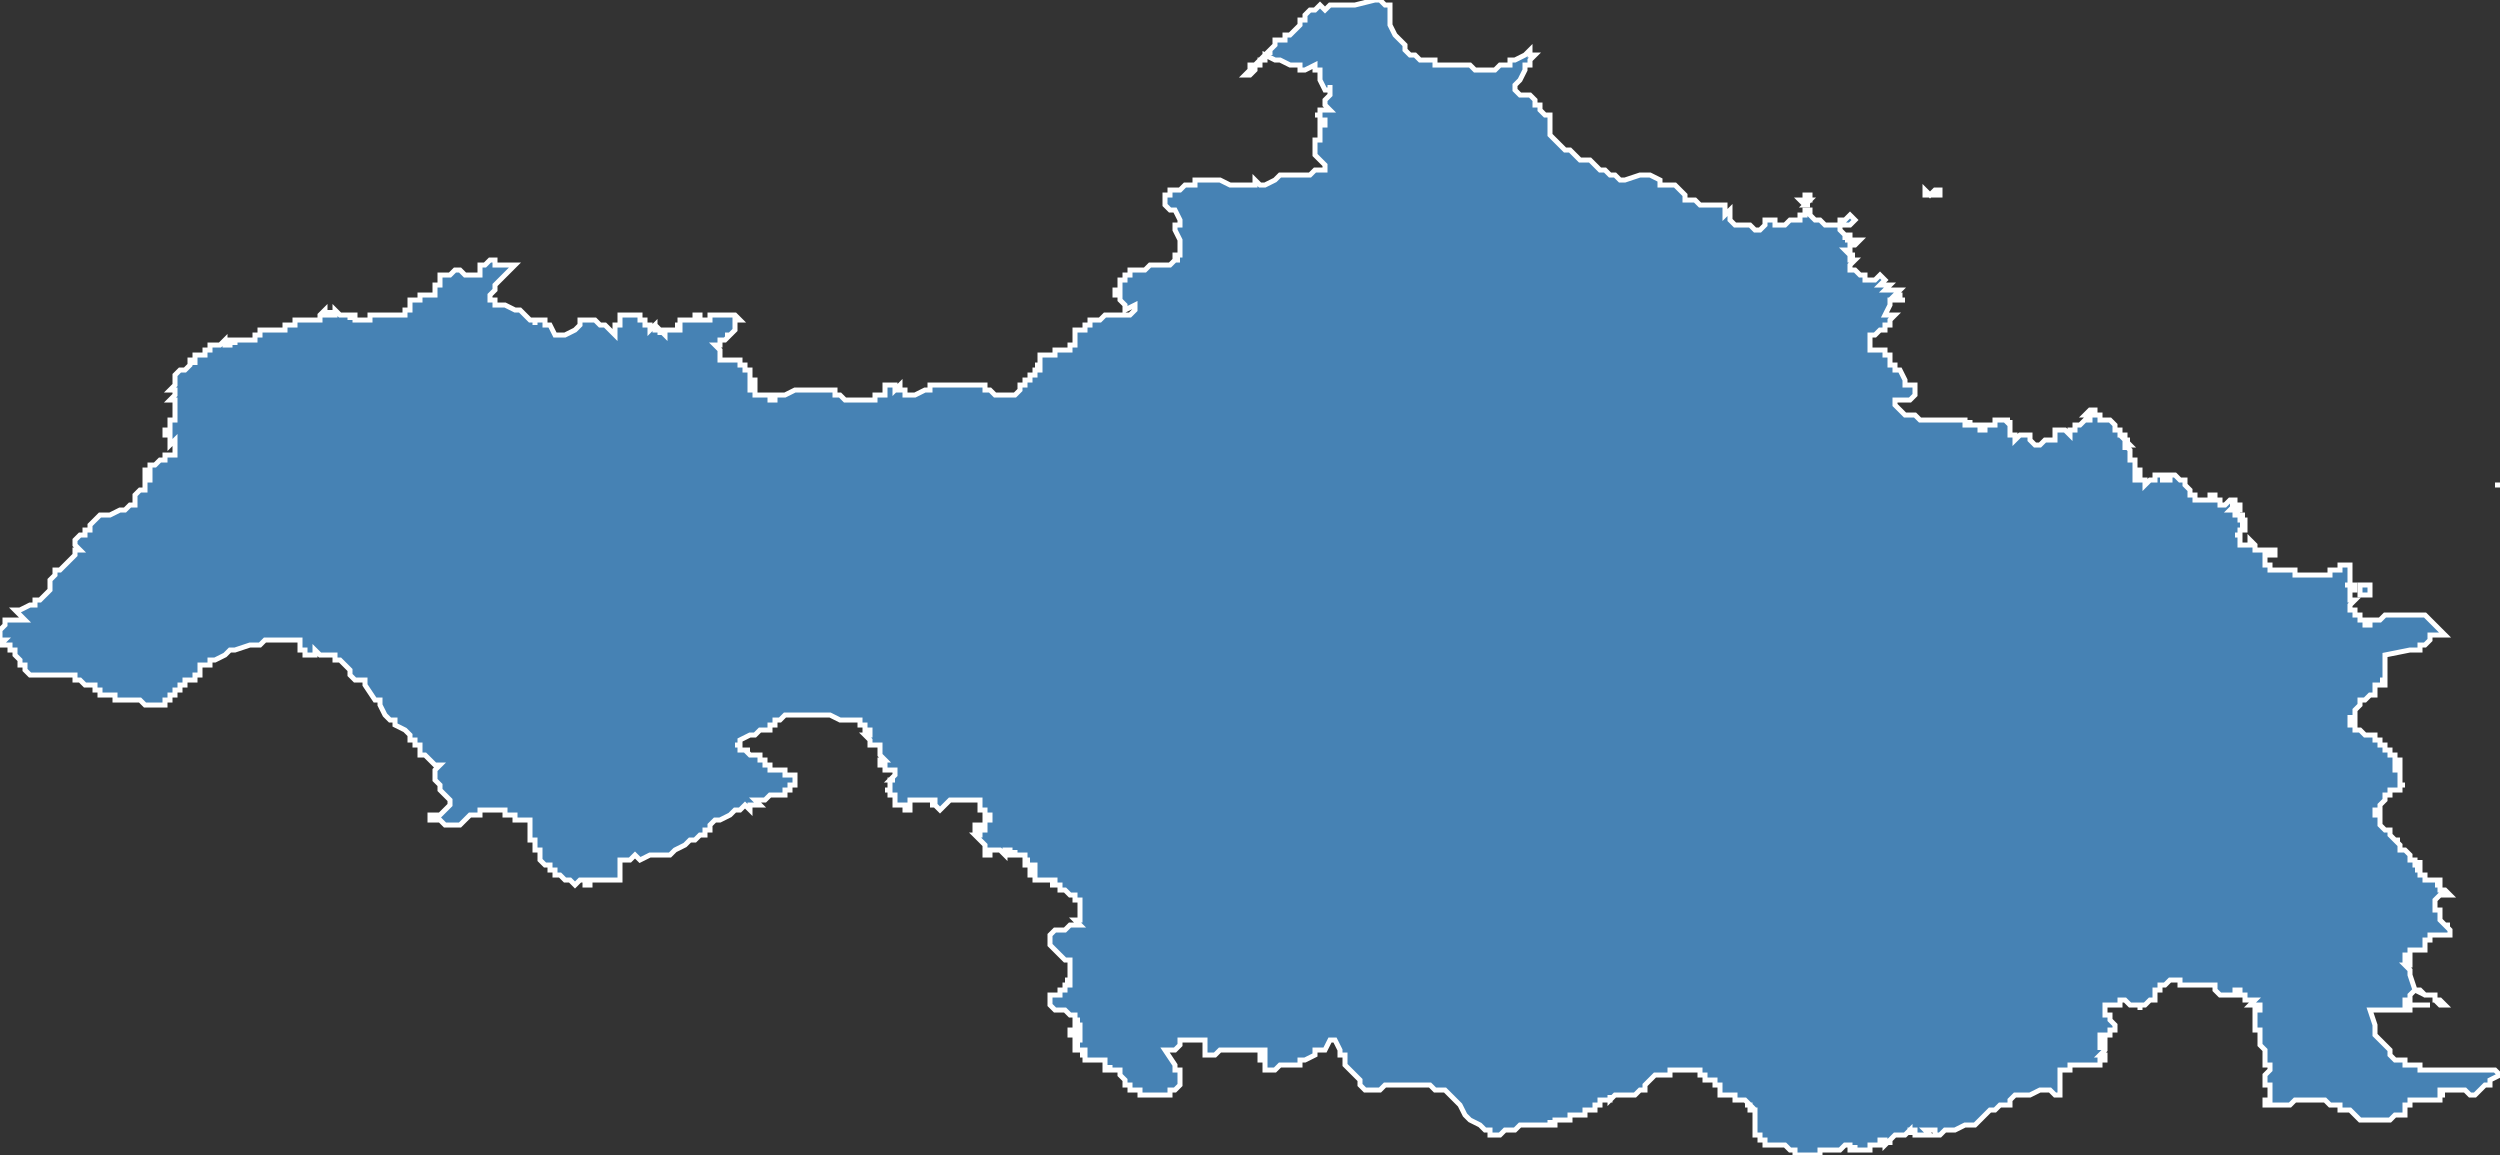 <?xml version="1.0" encoding="utf-8"?>
<svg version="1.1" id="svgmap" xmlns="http://www.w3.org/2000/svg" xmlns:xlink="http://www.w3.org/1999/xlink" x="0px" y="0px" width="100%" height="100%" viewBox="0 0 500 231">
<rect x="0" y="0" width="500" height="231" fill="#333333" stroke="none"/>
<polygon points="472,118 472,118 472,118 472,117 472,117 472,117 472,117 472,117 472,117 472,117 472,117 472,117 472,117 473,117 473,117 473,117 473,117 473,117 473,117 473,117 473,117 473,117 473,117 473,117 473,117 473,117 473,117 473,117 473,117 474,117 474,117 474,117 474,117 474,117 474,117 474,118 474,118 474,118 474,118 474,118 474,118 474,118 474,118 474,118 474,118 474,118 474,118 474,118 474,118 474,118 474,118 474,118 474,118 474,118 474,118 474,118 474,118 474,118 474,118 474,118 474,118 474,118 474,118 474,119 474,119 474,119 474,119 474,119 474,119 474,119 474,119 473,119 473,119 473,119 473,119 473,119 473,119 473,119 473,119 473,119 473,119 473,119 473,119 473,119 473,119 473,119 473,119 473,119 473,119 472,119 472,119 472,119 472,119 472,119 472,119 472,119 472,119 472,118 472,118 472,118 472,118 472,118 472,118 472,118 472,118 472,118 472,118 472,118" id="2222" class="canton" fill="steelblue" stroke-width="1" stroke="white" geotype="canton" geoname="Plouha" code_insee="2222" code_departement="22" nom_departement="Côtes-d'Armor" code_region="53" nom_region="Bretagne"/><polygon points="447,101 447,101 447,101 447,101 447,101 448,101 448,101 448,101 448,101 448,101 448,101 448,101 448,101 448,101 448,101 448,101 448,102 448,102 447,102 447,102 447,101 447,101 447,101" id="2222" class="canton" fill="steelblue" stroke-width="1" stroke="white" geotype="canton" geoname="Plouha" code_insee="2222" code_departement="22" nom_departement="Côtes-d'Armor" code_region="53" nom_region="Bretagne"/><polygon points="3,122 3,122 4,122 6,121 7,121 7,121 7,120 8,120 8,120 9,119 9,119 9,119 10,118 10,118 10,118 10,118 10,117 10,117 10,117 10,117 10,117 10,117 10,116 10,116 10,116 11,115 11,115 11,115 11,114 12,114 12,114 13,113 13,113 13,113 14,112 14,112 15,111 15,110 16,110 15,109 15,109 15,109 15,109 15,109 15,108 15,108 16,107 16,107 16,107 16,107 17,107 17,107 17,106 17,106 17,106 18,106 18,106 18,105 18,105 18,105 19,104 19,104 20,103 20,103 20,103 21,103 21,103 22,103 22,103 24,102 24,102 24,102 25,102 25,102 25,102 25,102 26,101 26,101 26,101 26,101 26,101 27,101 27,100 27,100 27,100 27,100 27,100 27,99 27,99 27,99 27,99 27,99 27,99 27,99 28,98 28,98 28,98 29,98 29,97 29,97 29,97 29,97 29,97 29,96 29,96 29,96 29,96 29,96 30,96 30,95 30,95 30,95 29,95 29,95 29,94 30,94 29,94 30,94 30,94 30,94 30,93 30,93 30,93 30,93 30,93 30,93 31,93 31,93 31,93 31,93 32,92 32,92 32,92 32,92 32,92 32,92 32,92 32,92 33,92 33,92 33,92 33,92 33,91 33,91 33,91 33,91 33,91 34,91 34,91 35,91 35,91 35,91 35,90 35,90 35,90 35,90 35,90 35,89 35,89 35,89 35,89 35,89 35,89 35,89 35,88 35,88 34,89 34,88 34,88 34,88 34,88 34,88 34,88 34,88 34,87 34,87 34,87 34,87 34,87 34,87 34,87 33,87 33,87 34,87 33,87 33,87 33,86 33,86 34,86 34,86 34,86 34,85 34,85 34,85 34,85 34,84 34,84 35,84 35,84 35,84 35,84 35,84 35,83 35,83 35,83 35,83 35,83 35,82 35,81 35,81 35,80 35,80 35,80 34,80 34,80 35,79 35,79 35,79 35,79 35,79 35,79 35,79 35,78 34,78 34,78 34,78 34,78 34,78 34,78 34,78 34,78 35,77 35,76 35,76 35,75 35,75 35,75 35,75 35,75 35,75 35,75 35,75 35,75 36,74 36,74 36,74 36,74 36,74 36,74 36,74 36,74 37,74 37,74 37,74 37,74 38,73 38,73 38,73 38,73 38,73 38,73 38,73 38,73 38,73 38,73 38,73 38,72 38,72 39,72 39,72 39,73 39,73 39,72 39,72 39,72 39,72 39,72 39,72 39,72 39,72 39,72 39,72 39,72 39,71 39,71 40,71 40,71 40,71 40,71 41,71 41,71 41,71 41,70 41,70 41,70 41,70 41,70 42,70 42,70 42,70 42,69 42,69 42,69 43,69 43,69 44,69 45,68 45,68 45,69 46,69 46,69 46,68 46,68 46,68 46,68 47,68 47,69 47,69 47,69 47,69 47,68 48,68 48,68 48,68 49,68 50,68 50,68 51,68 51,67 52,67 52,67 52,67 52,67 52,66 53,66 53,66 53,66 53,66 53,66 54,66 54,66 54,66 54,66 55,66 55,66 55,66 55,66 56,66 56,66 56,66 56,66 56,66 56,66 57,66 57,66 57,66 57,66 57,65 57,65 57,65 58,65 58,65 58,65 59,65 59,64 59,64 60,64 61,64 61,64 63,64 64,64 64,63 65,62 65,62 65,62 65,62 65,62 65,63 66,63 66,63 66,62 66,62 66,63 66,63 66,63 66,63 67,63 67,63 67,63 67,63 67,63 67,63 67,62 67,62 67,62 68,63 68,63 68,63 68,63 68,63 68,63 68,63 68,63 68,63 68,63 68,63 68,63 68,63 69,63 69,63 69,63 69,63 69,63 70,63 70,63 70,63 70,64 70,64 70,64 70,63 70,63 70,63 71,63 71,63 71,64 71,64 71,64 71,64 71,64 71,64 71,64 72,64 72,64 72,64 71,64 72,64 72,64 72,64 72,64 72,64 72,64 72,64 73,64 73,64 73,64 73,64 73,64 73,64 73,64 73,64 73,64 73,64 73,64 74,64 74,64 74,64 74,63 74,63 74,63 74,63 74,63 74,63 74,63 74,63 74,63 74,63 74,63 74,63 74,63 74,63 74,63 74,63 74,63 74,63 74,63 74,63 75,63 75,63 75,63 75,63 75,63 76,63 76,63 76,63 76,63 76,63 76,63 76,63 76,63 77,63 77,63 77,63 77,63 78,63 78,63 78,63 79,63 79,63 79,63 79,63 80,63 80,63 80,63 80,63 80,63 80,63 80,63 80,63 80,63 81,63 81,63 81,62 81,62 81,62 81,62 82,62 81,62 81,62 81,62 81,62 82,62 82,62 82,62 82,62 82,62 82,61 82,61 82,61 82,61 82,61 82,61 82,60 82,60 82,60 82,60 83,60 83,60 83,60 83,60 84,60 84,60 84,60 84,60 84,59 84,59 84,59 85,59 85,59 85,59 85,59 85,59 86,59 86,59 86,59 86,59 86,59 86,59 86,59 86,59 86,59 86,59 87,59 87,59 87,59 87,59 87,58 87,58 87,58 87,58 87,58 87,58 87,58 87,58 87,58 87,58 87,57 87,57 87,57 88,57 88,56 88,55 89,55 89,55 90,55 91,54 92,54 92,54 92,54 92,54 92,54 93,55 93,55 93,55 93,55 93,55 93,55 93,55 93,55 94,55 94,55 94,55 94,55 94,55 94,55 95,55 95,55 95,55 95,55 96,55 96,55 96,54 96,53 96,53 97,53 97,53 98,52 98,52 98,52 98,52 98,52 99,52 99,52 99,52 99,52 99,52 99,52 99,53 99,53 100,53 100,53 100,53 100,53 100,53 100,53 101,53 101,53 101,53 102,53 103,53 102,54 101,55 100,56 100,56 99,57 99,58 99,58 98,59 98,60 98,60 99,60 99,61 99,61 99,61 100,61 101,61 103,62 103,62 103,62 103,62 104,62 105,63 105,63 105,63 106,64 106,64 107,64 107,65 107,65 107,64 107,64 108,64 108,64 108,64 108,64 109,64 109,64 109,65 110,65 111,67 111,67 112,67 112,67 112,67 113,67 115,66 116,65 116,65 116,65 116,64 116,64 116,64 116,64 117,64 117,64 117,64 118,64 119,64 119,64 120,65 120,65 121,65 122,66 122,66 123,67 123,67 123,67 123,67 123,67 123,67 123,67 123,66 123,66 123,66 123,66 123,66 123,66 123,66 123,65 123,65 123,65 123,65 123,65 123,65 123,65 124,65 124,65 124,65 124,64 124,64 124,63 124,63 124,63 124,63 124,63 124,63 125,63 125,63 125,63 125,63 126,63 126,63 126,63 126,63 126,63 127,63 127,63 127,63 128,63 128,63 128,63 128,63 128,63 128,63 128,63 128,63 128,64 128,64 128,64 128,64 128,64 128,64 128,64 129,64 129,64 129,64 129,65 129,65 129,65 130,65 130,66 130,66 130,66 131,65 131,65 131,65 131,65 131,65 131,66 131,66 131,66 131,66 131,66 131,66 131,66 131,66 132,66 132,66 132,67 132,66 132,66 132,66 132,66 132,66 132,66 133,67 133,67 133,67 133,66 134,66 134,66 134,66 135,66 135,66 136,66 136,66 136,65 136,65 136,65 136,65 136,65 135,65 135,65 135,65 136,65 136,65 136,65 136,64 136,64 136,64 137,64 137,64 138,64 138,64 138,64 138,64 138,64 138,64 139,64 139,64 139,63 139,63 140,63 140,63 140,64 140,64 140,64 140,64 141,64 141,64 141,64 141,64 141,64 141,64 142,64 141,64 141,64 141,64 141,64 142,64 142,64 142,64 142,63 142,63 142,63 142,63 142,63 143,63 143,63 143,63 143,63 143,63 143,63 143,63 144,63 144,63 144,63 144,63 145,63 145,63 145,63 145,63 145,63 145,63 145,63 146,63 146,63 147,63 148,64 148,64 148,64 147,64 147,64 147,65 147,66 147,66 146,67 146,67 146,67 146,67 146,67 146,67 145,67 146,67 146,67 146,67 146,67 146,67 145,68 145,68 145,68 144,68 144,68 144,68 144,68 144,68 144,68 145,68 145,68 144,68 144,68 144,68 144,68 144,68 144,68 144,68 144,69 144,69 144,69 144,69 143,69 144,70 144,71 144,71 144,71 144,71 144,72 144,72 144,72 144,72 144,72 145,72 145,72 146,72 146,72 147,72 147,72 147,72 147,72 147,72 147,72 147,72 147,72 148,72 148,72 148,72 148,73 148,73 149,73 149,74 149,74 149,74 149,74 149,74 149,74 149,74 150,74 150,74 150,74 150,75 150,75 150,75 150,75 150,75 150,75 150,75 150,75 150,76 151,76 151,76 151,76 151,77 151,77 150,77 150,77 150,77 150,78 150,78 150,78 151,78 151,78 151,78 151,78 151,79 151,79 152,79 152,79 152,79 153,79 153,79 153,79 153,79 153,79 153,79 153,79 154,79 154,79 154,79 154,79 154,79 154,79 154,80 154,80 154,80 155,80 155,79 155,79 155,79 156,79 157,79 157,79 157,79 157,79 159,78 159,78 159,78 159,78 159,78 160,78 160,78 160,78 160,78 160,78 161,78 161,78 162,78 163,78 163,78 163,78 164,78 164,78 164,78 165,78 165,78 165,78 166,78 166,78 166,78 166,78 167,78 167,78 167,78 167,78 167,78 167,78 167,79 167,79 167,79 167,79 168,79 168,79 168,79 168,79 169,80 169,80 170,80 170,80 171,80 171,80 171,80 171,80 171,80 172,80 172,80 172,80 172,80 172,80 172,80 173,80 173,80 173,80 173,80 174,80 174,80 174,80 174,80 174,80 174,80 175,80 175,80 175,80 175,79 175,79 176,79 176,79 176,79 176,79 176,79 176,79 176,79 176,79 176,79 177,79 177,78 177,78 177,78 177,78 177,78 177,78 177,77 177,77 177,77 178,77 178,77 179,77 179,77 179,77 179,77 179,77 179,77 179,78 179,78 179,78 180,77 180,77 180,77 180,78 179,78 179,78 180,78 180,78 180,78 180,78 180,78 180,78 181,78 181,79 181,79 181,79 182,79 182,79 183,79 185,78 185,78 186,78 186,78 186,77 187,77 188,77 188,77 188,77 189,77 189,77 189,77 189,77 189,77 189,77 190,77 190,77 190,77 191,77 191,77 191,77 192,77 192,77 192,77 192,77 192,77 193,77 193,77 194,77 195,77 195,77 195,77 195,77 196,77 196,77 196,77 197,77 197,77 197,78 197,78 198,78 198,78 198,78 198,78 198,78 198,78 198,78 199,79 199,79 199,79 200,79 200,79 200,79 200,79 200,79 200,79 201,79 201,79 202,79 202,79 202,79 203,79 203,79 203,79 204,78 204,78 204,78 204,78 204,77 204,77 204,77 204,77 205,77 205,77 205,77 205,77 205,76 205,76 206,76 206,76 206,76 206,75 206,75 206,75 207,75 207,75 207,75 207,74 207,74 207,74 207,74 208,74 208,74 208,74 208,74 207,74 207,74 208,74 208,73 208,73 207,73 207,73 207,73 207,73 208,73 208,73 208,73 208,72 208,72 208,72 208,72 208,72 208,71 208,71 209,71 209,71 209,71 209,71 209,71 209,71 209,71 209,71 209,71 209,71 209,71 209,71 210,71 210,71 210,71 211,71 211,71 211,70 211,70 211,70 211,70 211,70 212,70 212,70 212,70 212,70 212,70 212,70 212,70 212,70 213,70 213,70 213,70 213,70 213,70 213,70 213,70 213,70 214,70 214,70 214,70 214,70 214,69 215,69 215,69 215,69 215,69 215,68 215,68 215,68 215,68 215,68 215,68 215,68 215,67 215,67 215,67 215,67 215,67 215,67 215,66 216,66 216,66 216,66 216,66 217,66 217,66 217,66 217,65 218,65 218,65 218,65 218,64 218,64 219,64 219,64 219,64 219,64 220,64 220,64 221,63 221,63 222,63 222,63 222,63 223,63 223,63 225,63 225,63 226,63 227,62 227,62 227,62 227,62 227,62 227,62 227,61 227,61 227,61 227,61 225,62 225,62 225,61 225,61 225,61 225,61 225,61 224,60 224,60 224,60 224,60 224,60 224,59 223,59 223,59 223,58 223,58 224,58 224,57 224,56 224,56 224,56 224,56 224,56 225,56 225,56 225,56 225,55 225,55 226,55 226,55 226,54 227,54 227,54 227,54 228,54 228,54 228,54 228,54 229,54 230,53 231,53 233,53 234,53 234,53 234,53 234,53 234,53 234,53 235,52 235,52 235,52 235,52 236,52 235,52 235,51 236,51 236,51 236,50 236,49 236,49 236,48 235,46 235,45 235,45 235,45 235,45 236,45 236,44 235,42 234,42 234,42 234,42 233,41 233,41 233,41 233,40 233,40 233,40 233,39 234,39 234,38 234,38 236,38 236,38 237,37 237,37 239,37 239,36 240,36 240,36 241,36 241,36 242,36 242,36 243,36 244,36 246,37 246,37 247,37 248,37 249,37 249,37 250,37 250,37 251,37 251,36 252,37 253,37 255,36 255,36 256,35 257,35 259,35 259,35 261,35 261,35 261,35 261,35 262,35 263,34 263,34 264,34 264,34 264,34 265,34 265,33 265,33 264,32 263,31 263,31 263,31 263,31 263,30 263,30 263,29 263,29 263,29 263,28 263,28 264,28 264,28 264,27 264,27 264,26 264,25 265,25 265,25 265,24 265,24 264,24 264,24 264,23 263,23 263,23 264,23 264,23 264,22 264,22 264,22 265,22 265,22 266,22 266,22 266,22 265,21 265,21 265,20 265,20 266,19 266,18 266,18 266,17 266,17 266,18 265,18 265,18 264,16 264,14 264,14 263,14 263,13 261,14 260,14 260,14 260,14 260,13 260,13 259,13 259,13 259,13 258,13 258,13 258,13 256,12 256,12 256,12 255,12 255,12 255,12 255,12 253,11 253,12 252,12 252,13 251,13 251,14 250,15 250,15 250,15 249,15 249,15 249,15 250,14 250,14 250,14 250,13 251,13 252,12 252,12 252,12 253,11 253,11 254,10 254,10 254,11 254,11 254,10 254,10 255,9 255,9 255,9 255,9 255,8 256,8 256,8 257,8 257,8 257,8 257,8 257,7 258,7 258,7 258,7 259,6 259,6 259,6 259,6 259,6 260,5 260,5 260,5 260,5 260,4 260,4 260,4 260,4 260,4 261,4 261,3 261,3 261,3 261,3 262,2 262,2 262,2 262,2 263,2 263,2 264,1 265,2 265,2 266,1 267,1 267,1 268,1 269,1 269,1 270,1 270,1 270,1 270,1 270,1 270,1 271,1 275,0 275,0 276,0 276,0 277,1 277,1 278,1 278,2 278,3 278,3 278,4 278,4 278,5 279,7 280,8 281,9 281,10 282,11 283,11 284,12 286,12 287,12 287,13 287,13 288,13 290,13 293,13 294,13 295,14 296,14 297,14 298,14 299,14 299,14 300,13 301,13 302,13 302,12 303,12 305,11 305,11 306,10 306,10 306,11 307,11 307,11 306,12 306,13 306,13 305,13 305,14 305,14 304,16 304,16 303,17 303,18 304,19 305,19 306,19 307,20 307,21 308,21 308,22 309,23 310,23 310,24 310,25 310,25 310,26 310,27 311,28 312,29 313,30 314,30 315,31 315,31 316,32 317,32 318,32 318,32 319,33 319,33 320,34 321,34 321,34 322,35 323,35 324,36 325,36 328,35 329,35 330,35 332,36 332,37 334,37 335,37 336,38 336,38 337,39 337,39 337,40 338,40 339,40 340,41 341,41 342,41 343,41 344,41 345,41 345,42 345,43 346,42 346,44 347,45 348,45 349,45 350,45 351,46 352,46 352,46 353,45 353,45 353,44 353,44 353,44 354,44 354,44 354,44 354,44 355,44 355,44 355,45 355,45 356,45 357,45 358,44 360,44 360,43 361,43 361,43 361,42 361,42 362,42 362,42 362,43 362,43 363,44 364,44 365,45 366,45 367,45 368,45 368,45 368,44 369,44 369,44 368,44 369,44 369,44 370,43 371,44 371,44 370,45 369,45 368,45 368,46 369,47 369,48 369,47 370,47 370,48 369,48 370,48 370,48 371,48 372,48 372,48 371,49 371,49 371,49 370,49 370,49 370,49 370,50 370,50 369,50 370,51 371,51 370,51 370,52 371,52 371,52 370,53 370,53 370,54 371,54 372,55 373,55 373,56 375,56 376,55 377,56 376,57 376,57 377,57 378,57 377,58 378,58 378,58 379,58 380,58 379,59 380,59 380,59 380,60 381,60 380,60 379,60 378,60 378,61 378,61 377,63 378,63 379,63 378,64 378,64 378,65 377,65 377,66 376,66 375,67 374,67 374,68 374,68 374,70 376,70 376,70 377,70 377,71 378,71 378,72 378,73 379,73 379,74 380,74 381,76 381,77 382,77 383,77 383,79 383,79 382,80 381,80 381,80 380,80 379,80 379,80 379,81 380,82 380,82 381,83 382,83 383,83 384,84 384,84 385,84 385,84 385,84 386,84 386,84 386,84 386,84 386,84 387,84 387,84 388,84 388,84 389,84 389,84 389,84 389,84 389,84 389,84 389,84 390,84 390,84 390,84 390,84 391,84 391,84 391,84 391,84 391,84 392,84 392,84 392,84 392,84 392,84 393,84 393,84 393,84 393,84 393,84 393,84 393,84 393,84 393,84 393,84 393,84 393,85 393,85 393,85 394,85 394,84 394,84 394,84 394,84 394,84 394,85 394,85 394,85 394,85 394,85 394,85 394,85 395,85 395,85 395,85 395,85 395,85 395,85 396,85 396,85 396,86 396,86 397,86 397,85 397,85 397,85 397,85 397,85 397,85 397,85 398,85 398,85 398,85 398,85 398,85 398,85 398,85 398,85 398,85 398,85 398,85 398,85 398,85 398,85 399,85 399,85 399,85 399,84 399,84 399,84 399,84 399,84 399,84 399,84 400,84 400,84 400,84 400,84 400,84 400,84 400,84 400,84 401,84 401,84 401,84 401,84 401,84 401,84 401,84 401,84 401,84 402,84 402,84 402,84 402,84 401,84 401,84 401,84 402,85 402,85 402,85 402,85 402,84 402,84 402,84 402,84 402,85 402,85 402,85 402,85 402,85 402,85 402,85 402,85 402,85 402,85 402,85 402,86 402,86 402,86 402,86 402,86 402,86 402,86 402,86 402,86 402,87 402,87 402,87 402,87 402,87 402,87 403,87 403,87 403,87 403,87 403,87 403,87 403,87 403,87 403,87 403,88 403,88 404,87 404,87 404,87 404,87 404,87 405,87 405,87 405,87 405,87 405,87 405,87 405,87 405,87 406,87 406,87 406,88 406,88 406,88 406,88 406,88 407,89 407,89 407,89 407,89 407,89 408,89 408,89 408,89 409,88 409,88 409,88 409,88 409,88 409,88 409,88 409,88 410,88 410,88 410,88 410,88 410,88 410,88 411,88 411,88 411,87 411,87 411,87 411,87 411,87 411,87 411,87 411,87 411,86 411,86 411,86 411,86 411,86 411,86 412,86 412,86 412,86 412,86 412,86 412,86 412,86 412,86 413,86 413,86 413,86 414,87 414,87 414,87 414,87 414,86 414,86 414,86 414,86 415,86 415,86 415,86 415,86 415,86 415,86 415,85 415,85 416,85 416,85 416,85 416,85 416,85 416,85 417,84 417,84 417,84 418,84 418,83 418,83 417,83 417,83 417,83 417,83 418,82 418,82 418,82 419,82 419,82 419,82 419,82 419,82 419,82 419,82 419,82 419,82 419,82 419,82 419,83 419,83 419,83 419,83 419,83 419,83 419,83 419,83 419,83 420,83 420,83 420,83 420,84 420,84 420,84 420,84 420,84 420,84 420,84 420,84 420,84 421,84 421,84 421,84 421,84 421,84 421,84 422,84 422,84 422,84 422,84 422,84 422,84 422,84 422,84 423,85 423,85 423,85 423,85 423,85 423,85 423,86 423,86 423,86 424,86 424,86 424,86 424,86 424,86 424,87 424,87 424,87 425,87 425,88 425,88 425,88 425,88 425,88 425,88 425,88 426,88 426,88 426,88 426,88 425,88 425,88 426,89 425,89 425,89 425,89 425,89 425,89 425,89 425,90 425,90 425,90 425,90 425,89 425,89 426,90 426,90 426,90 426,90 426,90 426,90 426,90 426,90 426,90 426,91 426,91 426,91 426,91 426,91 426,91 426,91 426,91 426,91 426,91 426,92 426,92 426,92 426,92 426,92 426,92 426,92 426,92 426,92 427,92 427,92 427,93 427,93 427,93 427,93 427,93 427,93 427,93 427,93 427,93 427,93 427,94 427,94 427,94 427,94 428,94 428,94 428,94 428,94 428,95 428,95 428,95 428,95 428,95 428,95 427,95 427,95 427,95 427,95 427,95 427,95 427,96 427,96 427,96 428,96 428,96 428,96 428,96 428,96 429,96 429,96 429,96 429,97 429,97 430,96 430,96 430,96 430,96 431,96 431,96 431,96 431,96 431,96 431,96 431,95 431,95 431,95 431,95 432,95 432,95 432,95 432,95 432,95 432,95 433,95 433,96 432,96 433,96 433,96 433,96 433,96 433,96 434,96 434,96 434,96 434,96 434,96 434,96 434,96 434,95 434,95 435,95 435,95 435,95 435,95 435,95 435,95 435,95 435,95 435,95 436,96 436,96 436,96 436,96 436,96 436,96 436,96 436,96 436,96 436,96 437,96 437,97 437,97 437,97 437,97 437,97 437,97 437,97 437,97 437,97 438,98 438,98 438,98 438,98 438,98 438,98 438,98 438,99 438,99 438,99 438,99 438,99 439,99 439,99 439,99 439,99 439,99 439,99 439,100 439,100 440,100 440,100 440,100 440,100 440,100 441,100 441,100 441,100 441,100 442,100 442,100 442,99 442,99 442,99 442,99 442,99 442,99 442,99 442,99 442,99 443,99 443,99 443,99 442,99 443,99 443,100 443,100 443,100 443,100 443,100 443,100 443,100 443,100 443,100 443,100 443,100 443,100 444,100 444,100 444,100 444,100 444,100 444,100 444,100 444,100 444,100 444,100 444,100 444,101 444,101 445,101 445,101 445,101 445,101 446,100 446,100 446,100 446,100 446,100 446,100 446,100 446,100 446,100 446,100 446,100 446,100 447,100 447,100 447,100 447,100 447,100 447,100 447,100 447,100 447,100 447,100 447,100 447,101 447,101 447,101 447,101 447,101 447,101 447,101 447,101 447,101 447,101 447,101 447,101 447,101 447,101 446,101 446,101 446,101 446,101 446,101 446,101 446,101 447,101 447,101 447,101 447,101 447,101 447,102 447,102 447,101 447,101 446,102 447,102 447,102 447,102 447,101 447,101 447,101 447,102 447,102 448,102 448,102 448,102 448,102 447,102 447,102 447,102 447,102 447,102 447,102 447,102 447,102 446,102 446,102 446,102 446,102 446,102 447,102 447,102 447,102 447,102 447,102 447,102 447,102 447,102 447,102 447,102 447,102 447,102 447,102 447,103 447,103 447,103 447,103 447,103 447,103 447,103 447,103 447,103 447,103 447,103 447,103 447,103 448,103 448,103 448,103 448,103 448,103 448,103 448,103 448,103 449,103 448,103 448,103 448,103 448,103 448,103 448,103 448,104 448,104 448,104 449,104 449,104 449,104 449,104 449,104 449,104 449,104 449,104 449,104 449,104 449,104 449,105 449,105 449,105 448,105 448,105 449,105 449,105 449,105 449,105 449,106 449,106 449,106 449,106 449,106 449,106 449,106 449,106 449,106 449,106 449,106 449,106 449,106 449,106 449,106 449,106 449,106 449,106 449,106 449,106 449,106 449,106 449,106 449,106 449,106 449,106 449,106 449,106 449,106 449,106 449,106 449,106 449,106 448,106 448,106 448,106 448,106 448,106 448,106 448,106 448,106 448,106 448,106 448,107 448,107 448,107 448,107 448,107 448,107 448,107 448,107 448,107 448,107 448,107 448,107 448,107 448,107 448,107 448,107 447,107 448,107 448,107 448,107 448,108 448,108 448,108 448,108 448,108 448,108 448,108 448,108 448,108 448,108 448,109 448,109 449,109 449,109 449,109 449,109 449,109 449,109 449,109 449,109 450,109 450,109 450,109 450,109 450,109 450,109 450,109 450,108 450,108 450,108 450,108 450,108 450,108 450,108 450,108 450,108 450,108 450,108 450,108 450,108 450,108 450,108 450,108 450,108 450,108 450,108 450,108 450,108 450,108 450,108 450,108 450,108 450,108 451,109 451,109 451,109 451,109 451,109 451,109 451,109 451,109 451,109 451,109 451,109 451,109 451,110 451,110 452,110 452,110 452,110 452,110 452,110 452,110 452,110 452,110 453,110 453,110 453,110 453,110 453,110 453,110 453,110 453,110 453,110 453,110 453,110 453,110 454,110 453,110 454,110 454,110 454,110 454,110 454,110 454,110 454,110 454,110 454,110 454,110 454,110 454,110 454,110 455,110 455,110 455,110 455,110 455,110 455,110 455,110 455,110 455,110 455,110 455,110 455,110 455,110 455,110 455,110 455,110 455,110 455,110 455,110 455,111 455,111 455,111 455,111 454,111 454,111 454,111 454,111 454,111 454,111 454,111 454,111 454,110 454,110 454,110 454,110 454,111 454,111 454,111 454,111 454,111 454,111 454,111 454,111 454,111 454,111 454,111 455,111 455,111 455,111 455,111 455,111 455,111 454,111 454,111 454,111 453,111 453,111 453,111 453,111 453,111 453,111 453,111 453,111 453,112 453,112 453,112 453,112 453,112 453,112 453,112 453,112 453,112 453,112 453,112 453,112 453,112 453,112 453,112 453,112 453,112 453,112 453,112 453,112 453,113 453,113 453,113 453,113 453,113 453,113 453,113 453,113 453,113 453,113 453,113 454,113 454,114 454,114 455,114 455,114 456,114 456,114 456,114 457,114 457,114 457,114 457,114 457,114 457,114 458,114 458,114 458,114 458,114 458,114 458,114 458,114 458,114 458,114 458,114 458,114 458,114 458,114 458,114 458,114 458,114 458,114 458,114 459,114 459,114 459,115 459,115 460,115 460,115 460,115 461,115 461,115 461,115 461,115 462,115 462,115 462,115 462,115 462,115 462,115 463,115 463,115 463,115 463,115 464,115 464,115 464,115 464,115 464,115 464,115 464,115 465,115 465,115 465,115 465,115 465,115 466,115 466,115 466,115 466,115 466,114 467,114 467,114 467,114 467,114 468,114 468,113 468,113 468,113 469,113 469,113 469,113 469,113 469,113 469,113 469,113 469,113 469,113 469,113 469,113 470,113 470,113 470,113 470,113 470,114 470,114 470,114 470,114 470,114 470,114 470,114 470,114 470,114 470,114 470,114 470,114 470,114 470,114 470,114 470,114 470,114 470,114 470,114 470,114 470,114 470,115 470,115 470,115 470,115 470,115 470,115 470,115 470,115 470,115 470,115 470,115 470,115 470,115 470,115 470,115 470,115 470,115 470,115 470,115 470,115 470,115 470,115 470,115 470,115 470,115 470,115 470,116 470,116 470,116 470,116 470,116 470,116 470,116 470,116 470,116 470,116 470,116 470,116 470,116 470,116 470,117 470,117 470,117 470,117 470,117 470,117 469,117 469,117 469,117 470,117 470,117 470,117 470,117 469,117 470,117 470,117 470,117 470,117 470,117 470,117 470,117 470,117 470,117 470,117 470,117 470,117 470,117 470,117 470,117 470,117 470,117 470,118 470,117 470,117 470,117 471,117 471,117 470,117 471,117 471,118 471,118 471,118 471,118 471,118 471,118 471,118 471,118 471,118 471,118 470,118 470,118 470,118 470,118 470,118 470,118 470,118 470,118 470,118 470,118 470,118 470,118 470,118 470,118 470,118 470,118 470,118 470,118 470,118 470,119 470,119 470,119 470,119 470,119 470,119 470,119 470,119 470,119 470,119 470,119 470,119 470,119 470,119 470,119 470,119 470,119 470,119 470,119 470,120 470,120 470,120 470,120 471,120 471,120 471,120 471,120 471,120 471,120 471,120 471,120 471,120 471,120 471,120 471,120 471,120 471,120 471,120 471,120 471,120 471,120 470,121 470,121 470,121 470,121 470,121 470,121 470,121 470,121 470,121 470,121 470,121 470,122 470,122 470,122 470,122 470,122 470,122 471,122 471,123 471,123 471,123 471,123 471,123 471,123 472,123 472,123 472,124 472,124 472,124 472,124 472,124 472,124 473,124 473,124 473,124 473,124 473,124 473,124 473,124 473,124 473,124 473,124 473,124 473,124 473,124 473,125 473,125 473,125 474,125 474,125 474,124 476,124 477,123 477,123 478,123 479,123 483,123 484,123 484,123 485,123 485,123 485,123 485,123 485,123 486,124 489,127 489,127 489,127 489,127 489,127 489,127 489,127 489,127 489,127 488,127 488,127 488,127 488,127 486,127 486,128 486,128 485,129 485,129 484,129 484,129 484,130 483,130 483,130 483,130 482,130 477,131 477,131 477,131 477,131 477,131 477,131 477,131 477,131 477,131 477,131 477,132 477,132 477,132 477,133 477,134 477,135 477,135 477,135 477,135 477,135 477,135 477,136 477,136 477,136 476,136 476,136 476,136 477,136 477,136 477,136 477,137 477,137 476,137 476,137 476,137 476,137 476,137 476,137 475,137 475,137 475,138 475,138 475,138 475,138 475,138 475,138 475,138 475,138 475,138 475,139 475,139 475,139 475,139 475,139 474,139 474,139 474,139 474,139 474,139 474,139 473,140 473,140 473,140 473,140 473,140 473,140 473,140 473,140 473,140 473,140 472,140 472,141 472,141 472,141 472,140 472,140 472,140 472,140 472,141 472,141 472,141 472,141 472,141 472,141 472,141 472,141 471,142 471,142 471,142 471,142 471,142 471,142 471,142 471,142 471,142 471,142 471,143 471,143 471,143 471,143 471,143 471,143 471,143 471,143 471,143 471,143 471,143 471,143 471,143 471,143 471,144 471,144 471,144 471,144 471,144 471,144 471,144 471,144 471,144 470,144 470,144 470,143 470,143 470,144 470,144 470,144 470,144 470,144 470,144 470,144 470,144 470,144 470,144 470,144 470,145 471,145 471,145 471,145 471,145 471,145 471,146 471,146 472,146 472,146 472,146 472,146 472,146 473,147 473,147 473,147 474,147 474,147 474,147 474,147 474,147 474,147 474,147 475,147 475,147 475,147 475,148 475,148 476,148 476,148 476,148 476,148 476,148 476,148 476,148 476,148 476,148 476,148 476,148 476,149 476,149 476,149 476,149 476,149 476,149 476,149 476,149 476,149 476,149 477,149 477,149 477,150 477,150 477,150 477,150 478,150 478,151 478,151 478,151 479,151 479,151 479,151 479,152 479,152 480,152 480,152 480,152 480,152 480,152 480,152 480,153 480,153 480,153 480,153 480,153 480,153 479,153 479,153 479,153 479,154 479,154 479,154 479,154 480,154 480,154 480,154 480,154 480,155 480,155 480,155 480,155 480,155 480,155 480,156 480,156 480,156 480,156 480,156 480,156 480,156 480,156 480,156 480,156 480,157 481,157 481,157 481,157 481,157 481,157 481,157 481,157 480,157 480,158 480,158 480,158 479,158 478,158 478,158 478,159 478,159 477,159 477,159 477,159 477,159 477,159 477,159 477,160 477,160 477,160 477,160 476,161 476,161 476,161 476,161 476,162 475,162 475,162 475,162 475,162 475,162 475,162 475,162 475,162 475,162 475,162 475,163 475,163 475,163 475,163 475,163 475,163 476,163 476,163 476,164 476,164 476,164 476,164 476,165 476,165 477,166 477,166 477,166 478,166 478,167 478,167 478,167 478,167 478,167 478,167 479,168 479,168 479,168 479,168 479,168 479,168 479,168 479,168 480,168 479,168 479,168 479,168 479,168 480,169 480,169 480,169 480,169 480,169 480,169 480,169 480,169 480,170 481,170 481,170 481,170 481,170 481,170 481,170 481,170 481,170 482,171 482,171 482,171 482,171 482,171 482,171 482,171 482,172 482,172 483,172 483,172 483,172 483,173 483,173 484,173 484,172 484,172 484,173 484,173 484,173 484,173 484,173 484,173 484,173 484,173 484,173 484,174 483,174 483,174 483,174 483,174 483,174 484,174 484,174 484,174 484,175 484,175 485,175 485,175 485,175 485,175 485,175 485,176 485,176 485,176 486,176 486,176 486,176 486,176 486,176 486,176 487,176 487,176 487,176 487,176 487,176 487,176 487,176 487,176 487,176 487,176 488,176 488,177 487,177 487,177 487,177 487,177 487,177 487,177 487,177 488,177 488,177 488,177 488,178 488,178 488,178 488,178 488,178 488,178 488,178 489,178 489,178 489,178 489,178 489,178 489,178 489,178 489,178 490,179 490,179 490,179 490,179 490,179 489,179 489,179 489,179 488,179 488,179 488,179 488,179 488,179 488,179 488,179 487,180 487,180 487,180 487,181 487,181 487,181 487,181 487,181 487,181 487,182 487,182 487,182 488,182 488,182 488,182 488,182 488,183 488,183 488,183 488,183 488,183 488,183 488,183 488,184 488,184 488,184 488,184 489,185 489,185 489,185 489,185 489,185 489,185 490,185 490,185 490,185 489,185 490,186 490,186 490,186 490,186 490,186 490,186 490,186 490,186 490,187 490,187 490,187 489,187 489,187 489,187 488,187 488,187 488,187 488,187 488,187 488,187 488,187 488,187 488,187 488,187 488,187 488,187 488,187 487,187 487,187 487,187 486,187 486,187 486,188 486,188 486,188 486,188 486,188 486,188 485,188 485,188 485,188 485,189 485,189 485,189 485,189 485,189 485,189 485,189 485,189 485,189 485,190 485,190 485,190 484,190 484,190 484,190 484,190 484,190 483,190 483,190 483,190 482,190 482,190 482,190 482,190 482,190 482,190 482,190 482,190 482,190 482,191 482,191 482,191 482,191 482,191 482,191 481,191 481,192 481,192 481,192 481,192 482,192 482,192 482,192 482,192 482,192 482,192 482,192 482,192 482,192 482,193 482,193 481,193 481,193 481,193 481,193 482,193 482,193 482,193 482,193 481,193 481,193 482,194 482,194 482,194 482,194 482,194 482,194 482,194 482,194 482,194 482,194 482,194 482,194 482,194 482,194 482,194 482,194 482,195 482,195 482,195 482,195 482,195 483,198 483,198 483,198 483,198 483,198 484,198 485,199 485,199 486,199 487,199 487,199 487,199 487,199 487,200 487,200 488,200 488,200 488,200 488,200 488,200 488,200 489,201 489,201 489,201 489,201 489,201 488,201 488,201 488,201 488,201 488,201 488,201 488,201 488,201 487,200 487,200 487,200 487,200 487,200 487,200 487,200 487,200 487,200 487,200 487,199 486,199 485,199 483,198 483,198 483,198 483,198 483,198 483,198 482,199 482,199 482,199 482,200 481,200 481,200 481,200 481,200 481,200 481,200 481,200 481,200 481,201 481,201 481,201 481,201 482,201 482,201 482,201 482,201 484,201 484,201 486,201 486,201 486,201 486,201 486,201 482,201 482,201 482,202 482,202 480,202 480,202 480,202 474,202 475,205 475,207 476,208 476,208 477,209 477,209 477,209 478,210 478,210 478,211 478,211 478,211 478,211 479,212 479,212 479,212 480,212 480,212 480,212 480,212 481,212 481,212 481,212 481,213 481,213 482,213 482,213 482,213 482,213 482,213 482,213 482,213 483,213 483,213 483,213 483,213 483,213 483,213 484,213 484,213 484,213 484,213 484,213 484,213 484,213 484,213 484,213 484,214 485,214 485,214 485,214 485,214 485,214 485,214 485,214 486,214 486,214 486,214 486,214 486,214 487,214 487,214 487,214 487,214 487,214 487,214 488,214 488,214 488,214 488,214 488,214 488,214 488,214 488,214 488,214 489,214 489,214 489,214 489,214 490,214 490,214 490,214 490,214 490,214 490,214 490,214 491,214 491,214 491,214 491,214 491,214 491,214 491,214 491,214 492,214 492,214 492,214 492,214 492,214 493,214 493,214 493,214 494,214 494,214 494,214 494,214 494,214 495,214 495,214 495,214 496,214 497,214 498,214 498,214 498,214 498,214 498,214 499,214 500,215 500,215 498,216 498,216 498,216 498,216 498,217 497,217 497,217 496,218 496,218 495,219 495,219 495,219 495,219 495,219 495,219 495,219 494,219 494,219 493,218 493,218 492,218 492,218 492,218 491,218 490,218 489,218 489,218 489,218 488,218 488,219 489,219 489,219 489,219 488,219 488,219 488,220 488,220 487,220 487,220 487,220 485,220 485,220 484,220 484,220 484,220 484,220 484,220 484,220 484,220 483,220 483,220 482,220 482,221 482,221 482,221 481,221 481,221 481,222 481,222 481,223 481,223 481,223 481,223 480,223 479,223 478,224 478,224 478,224 477,224 477,224 477,224 477,224 476,224 475,224 474,224 474,224 473,224 472,224 472,224 472,224 471,223 470,222 469,222 468,222 468,221 468,221 468,221 467,221 467,221 467,221 466,221 466,221 466,221 466,221 465,220 465,220 464,220 464,220 464,220 461,220 460,220 460,220 459,220 459,220 459,220 459,220 459,220 458,221 455,221 454,221 454,221 454,221 454,221 453,221 453,221 453,220 454,220 454,219 454,219 454,219 454,219 454,219 454,218 454,218 454,217 454,217 454,217 453,217 453,217 453,217 453,217 453,217 453,217 453,217 453,216 453,216 453,215 453,215 454,214 454,213 454,213 454,213 454,213 454,213 453,213 453,211 453,211 453,210 453,210 453,210 452,209 452,209 452,208 452,208 452,208 452,208 452,208 452,207 452,207 452,207 452,207 452,206 452,206 452,206 452,206 451,206 451,205 451,205 451,205 451,205 451,205 451,205 451,205 451,205 451,205 451,204 451,204 451,204 451,204 451,203 451,203 451,203 451,203 451,203 451,203 451,203 451,203 451,203 451,202 451,202 451,202 451,202 451,202 452,202 452,202 452,202 452,201 452,201 452,201 452,201 452,201 452,201 452,201 452,201 452,201 452,201 452,201 452,201 452,201 452,201 451,201 451,201 451,201 451,201 451,201 451,201 450,201 450,201 451,200 450,200 450,200 450,200 450,200 449,200 449,200 449,200 449,200 449,200 449,200 449,200 449,199 449,199 449,199 449,199 449,199 449,199 449,199 449,199 448,199 448,198 448,198 447,198 447,199 447,199 446,199 446,199 446,199 446,199 446,199 446,199 445,199 444,199 444,199 444,199 444,199 444,199 444,199 443,198 443,198 443,198 443,197 443,197 443,197 443,197 443,197 443,197 442,197 442,197 440,197 440,197 440,197 440,197 439,197 439,197 439,197 437,197 436,197 436,197 436,197 436,197 436,197 436,197 436,196 436,196 436,196 436,196 435,196 435,196 435,196 434,196 434,196 434,196 433,197 433,197 433,197 433,197 432,197 432,198 432,198 432,198 431,198 431,198 431,199 431,199 431,199 431,199 431,200 431,200 431,200 431,200 431,200 431,200 431,200 431,200 431,200 431,200 430,200 430,200 430,200 429,201 429,201 429,201 429,201 429,201 429,201 429,201 428,201 428,202 428,202 428,202 428,202 428,201 428,201 427,201 427,201 427,201 426,201 426,201 426,201 426,201 426,201 426,201 426,201 426,201 426,201 425,200 425,200 425,200 425,200 425,200 424,200 424,200 424,200 424,200 424,200 424,201 424,201 424,201 423,201 423,201 423,201 423,201 422,201 422,201 422,201 422,201 422,201 422,201 422,201 422,201 422,201 422,201 422,201 422,201 422,201 421,201 421,201 421,201 421,202 421,202 421,202 421,202 421,202 421,202 421,202 421,202 421,202 421,202 421,202 421,202 421,202 421,202 421,202 421,202 421,203 421,203 421,203 421,203 421,203 421,203 421,203 421,203 422,203 422,203 422,204 422,204 422,204 422,204 423,205 423,205 423,205 423,205 423,205 423,205 423,205 423,205 423,205 423,205 423,205 423,205 423,206 423,206 422,206 422,206 422,206 422,206 422,206 422,206 422,206 422,206 422,206 422,206 422,207 422,207 421,207 421,207 421,208 421,208 421,208 421,208 421,207 421,207 421,207 421,207 421,207 421,207 421,207 420,207 420,207 420,207 420,208 420,208 420,208 420,208 420,208 420,208 420,208 420,208 420,208 420,208 420,208 420,209 420,209 420,209 420,208 420,208 420,208 421,208 421,208 421,208 421,209 421,209 421,209 421,209 420,209 420,209 420,209 420,209 420,209 420,209 420,210 420,210 420,210 420,209 421,209 421,209 421,209 421,209 421,210 421,210 421,210 421,210 421,210 421,210 421,210 421,210 420,211 420,211 420,211 420,211 421,211 421,211 421,211 421,211 421,211 421,211 421,211 421,211 421,211 421,211 421,211 421,211 421,211 421,211 421,211 421,211 421,211 421,211 421,212 421,212 421,212 421,212 421,212 420,212 420,212 420,212 420,212 420,212 420,212 420,212 420,212 420,212 420,212 420,212 420,212 420,212 420,212 420,213 420,213 420,213 419,213 419,213 419,213 419,213 419,213 419,213 419,213 418,213 418,213 417,213 416,213 415,213 415,213 414,213 414,213 414,214 413,214 413,214 412,214 412,214 412,214 412,215 412,215 412,218 412,218 412,219 412,219 412,219 411,219 411,219 411,219 410,218 409,218 409,218 409,218 408,218 408,218 406,219 405,219 405,219 404,219 404,219 404,219 403,219 402,220 402,220 402,220 402,220 402,220 402,221 402,221 402,221 401,221 401,221 400,221 400,221 399,222 398,222 397,223 396,224 396,224 396,224 395,225 395,225 395,225 395,225 395,225 395,225 395,225 395,225 395,225 394,225 394,225 393,225 391,226 391,226 391,226 390,226 390,226 389,226 389,226 388,227 387,227 387,227 387,227 387,227 387,227 387,227 387,226 386,226 386,226 386,226 386,226 386,226 385,226 386,227 385,227 385,227 385,227 385,227 384,227 384,227 384,227 383,227 383,226 383,226 383,226 382,226 382,227 382,226 381,227 381,227 381,227 381,227 381,227 381,227 381,227 380,227 380,227 380,227 379,227 379,227 379,227 379,227 379,227 378,228 378,228 378,228 378,228 378,228 378,228 378,228 378,228 378,229 378,228 377,229 377,229 377,228 377,228 377,228 377,228 377,228 377,228 376,228 376,228 376,229 375,229 374,229 374,230 373,230 373,230 373,230 373,230 373,230 373,230 372,230 372,230 371,230 371,230 371,230 371,230 371,229 371,230 370,230 370,230 370,230 370,229 370,229 370,229 369,229 368,230 368,230 367,230 367,230 366,230 366,230 365,230 365,230 364,230 364,230 364,231 363,231 363,231 363,231 362,231 362,231 362,231 362,231 362,231 362,231 361,231 360,231 360,231 359,231 359,231 359,230 359,230 359,230 359,230 358,230 358,230 358,230 358,230 357,229 357,229 356,229 356,229 355,229 355,229 355,229 354,229 354,229 353,229 353,229 353,228 353,228 352,228 352,227 351,227 351,227 351,227 351,226 351,226 351,225 351,225 351,225 351,225 351,225 351,224 351,224 351,224 351,224 351,224 351,223 351,223 351,223 351,223 351,223 351,222 351,222 350,222 350,222 350,222 350,221 350,221 350,221 349,221 349,221 349,221 350,221 350,221 349,220 349,220 349,220 349,220 349,220 348,220 348,220 348,220 348,220 348,220 347,220 347,220 347,219 347,219 347,219 346,219 346,219 346,219 346,219 346,219 345,219 345,219 344,219 344,218 344,217 344,217 344,217 343,217 343,217 343,216 343,216 343,216 343,216 342,216 341,216 341,216 341,216 341,215 341,215 340,215 340,215 340,215 340,214 340,214 338,214 337,214 336,214 336,214 335,214 334,214 334,215 334,215 334,215 333,215 333,215 332,215 332,215 331,215 331,215 331,215 331,215 331,215 331,215 331,215 331,215 331,215 329,217 329,217 329,217 329,217 329,217 329,217 329,217 329,218 329,218 329,218 329,218 328,218 328,218 328,218 328,218 328,218 327,219 327,219 326,219 326,219 326,219 326,219 326,219 325,219 325,219 325,219 325,219 324,219 324,219 324,219 323,219 323,219 323,219 322,220 322,220 322,220 322,220 322,219 322,219 322,220 322,220 321,220 321,220 321,220 321,220 321,220 321,220 320,220 320,220 320,221 320,221 319,221 319,221 319,221 319,221 319,221 319,221 319,221 319,222 318,222 318,222 318,222 318,222 318,222 317,222 317,222 317,222 317,222 317,222 317,223 316,223 316,223 316,223 316,223 316,223 316,223 316,223 316,223 316,223 315,223 315,223 315,223 315,223 314,223 314,223 314,224 314,224 313,224 313,224 313,224 313,224 313,224 313,224 312,224 312,224 312,224 312,224 312,224 312,224 312,224 312,224 311,224 311,225 311,225 311,225 311,225 310,225 310,224 310,225 310,225 310,225 309,225 308,225 308,225 308,225 307,225 307,225 307,225 306,225 306,225 306,225 305,225 304,225 304,225 303,226 303,226 301,226 301,226 301,226 301,226 301,226 300,227 299,227 299,227 299,227 299,227 298,227 298,226 298,226 297,226 297,226 296,225 296,225 294,224 294,224 294,224 293,223 293,223 292,221 291,220 290,219 290,219 289,218 289,218 288,218 288,218 288,218 288,218 287,218 286,217 286,217 286,217 285,217 283,217 280,217 279,217 278,217 277,217 276,218 276,218 275,218 275,218 273,218 273,218 273,218 272,217 272,216 272,216 272,216 272,216 271,215 271,215 269,213 269,213 269,213 269,213 269,212 269,212 269,211 268,211 268,210 268,210 267,208 266,208 266,208 266,208 265,210 263,210 263,211 261,212 261,212 261,212 261,212 261,212 261,212 260,212 260,213 260,213 259,213 258,213 258,213 258,213 258,213 258,213 258,213 257,213 257,213 257,213 257,213 256,213 256,213 255,214 255,214 254,214 254,214 253,214 253,214 253,214 253,214 253,214 253,214 253,214 253,214 253,214 253,213 253,213 253,213 253,213 253,213 253,213 253,212 253,212 253,212 252,212 252,212 252,212 252,212 252,212 252,212 252,212 252,212 252,211 252,211 253,211 252,211 252,211 253,211 253,211 253,211 253,210 252,210 252,210 252,210 252,210 252,210 251,210 249,210 249,210 248,210 248,210 247,210 247,210 246,210 245,210 244,210 244,210 244,210 243,211 242,211 242,211 242,211 242,211 241,211 241,209 241,208 240,208 240,208 240,208 240,208 240,208 240,208 239,208 238,208 238,208 237,208 237,208 236,208 236,209 236,209 236,209 236,209 236,209 236,209 235,210 233,210 233,210 233,210 235,213 235,213 235,214 236,214 236,215 236,216 236,216 236,216 236,216 236,217 236,217 236,217 236,217 236,217 236,217 235,218 235,218 235,218 234,218 234,218 234,218 234,219 234,219 233,219 232,219 232,219 232,219 232,219 232,219 231,219 231,219 231,219 231,219 230,219 230,219 230,219 229,219 229,219 228,219 228,218 228,218 228,218 228,218 228,218 227,218 227,218 227,218 227,218 227,218 227,218 226,218 226,218 226,217 226,217 226,217 225,217 225,216 225,216 225,216 225,216 225,216 225,216 225,216 224,215 224,215 224,215 224,215 224,215 224,215 224,215 224,215 224,214 224,214 224,214 223,214 223,214 223,214 223,214 223,214 223,214 223,214 223,214 223,214 222,214 222,214 222,214 222,214 222,214 222,214 222,213 222,213 222,213 222,213 222,213 222,213 222,214 222,214 221,214 221,214 221,214 221,214 221,214 221,213 221,213 221,213 221,213 221,212 221,212 221,212 220,212 220,212 220,212 220,212 219,212 219,212 218,212 218,212 218,212 218,212 217,212 217,212 217,212 217,212 217,211 217,211 217,211 217,211 216,211 216,211 216,211 216,211 216,211 216,211 216,211 217,211 217,211 217,211 217,211 217,210 217,210 217,210 216,210 216,210 216,210 216,210 216,210 216,210 216,210 216,210 215,210 215,210 215,209 216,209 216,209 216,209 215,209 215,209 215,209 215,208 215,208 215,208 215,208 216,208 216,207 216,207 215,207 215,207 215,207 215,207 214,207 214,206 215,206 215,206 215,206 215,206 216,206 216,206 216,205 215,205 215,204 216,204 216,204 215,204 215,203 214,203 213,202 213,202 212,202 212,202 211,202 211,202 210,201 210,201 210,201 210,200 210,200 210,199 210,199 211,199 212,199 212,199 212,199 212,198 212,198 212,198 213,198 213,198 213,197 213,197 214,197 214,196 214,196 214,196 214,196 213,196 214,196 214,196 214,195 214,195 214,195 214,195 214,195 214,194 214,194 214,194 214,194 214,194 214,193 214,193 214,192 214,192 213,192 212,191 212,191 212,191 212,191 211,190 211,190 211,190 210,189 210,189 210,188 210,187 210,187 210,187 211,186 211,186 211,186 212,186 212,186 212,186 212,186 213,186 213,186 213,186 214,185 214,185 214,185 214,185 214,185 214,185 214,185 214,185 215,185 215,185 215,185 216,185 216,185 215,184 215,184 215,184 216,184 216,184 216,183 216,182 216,182 216,182 216,181 216,181 216,181 216,180 215,180 215,180 215,180 215,179 215,179 214,179 214,179 214,179 214,179 214,179 213,178 213,178 213,178 212,178 212,178 212,178 212,178 212,177 212,177 211,177 211,177 211,177 211,177 211,177 211,177 210,177 211,177 211,176 210,176 208,176 208,176 208,176 207,176 207,176 208,176 208,176 208,176 207,176 207,176 207,176 207,176 207,176 207,176 207,175 207,175 207,175 207,175 207,175 207,175 206,175 206,174 207,174 207,174 207,174 207,173 207,173 206,173 206,173 206,173 206,173 207,173 207,173 207,173 206,173 206,173 206,173 206,173 206,173 205,173 205,173 205,173 205,173 205,173 205,173 205,172 206,172 206,172 206,172 206,172 206,172 206,172 205,172 205,172 205,172 205,172 205,172 205,172 205,172 205,172 205,172 205,171 205,171 204,171 204,171 203,171 203,170 203,170 203,171 203,171 203,171 202,171 202,170 201,170 201,170 201,171 201,171 200,170 200,170 200,170 199,170 199,170 198,170 198,171 198,171 198,171 197,171 197,171 197,171 197,170 197,170 197,170 197,170 197,170 197,170 197,169 197,169 196,168 196,168 196,168 196,168 196,168 196,168 195,167 195,167 195,167 195,167 196,167 196,166 196,166 196,166 196,166 195,166 195,166 195,165 196,165 196,166 196,166 196,166 196,166 196,166 197,166 197,166 197,165 197,165 197,165 196,165 196,165 196,165 197,165 197,164 197,164 198,164 198,164 198,164 198,163 198,163 197,163 197,163 197,162 197,162 196,162 196,162 196,162 196,162 196,161 196,161 196,160 196,160 196,160 195,160 195,160 195,160 194,160 194,160 194,160 194,160 193,160 193,160 192,160 192,160 192,160 192,160 190,160 190,160 189,161 189,161 189,161 188,162 187,161 186,161 186,161 186,161 186,161 187,161 187,161 187,161 187,160 186,160 186,160 186,160 185,160 184,160 183,160 182,160 182,161 182,161 182,161 182,161 182,162 182,162 181,162 181,162 181,162 181,161 179,161 179,161 179,160 179,160 179,160 179,160 179,160 179,160 179,159 178,159 178,158 178,158 177,158 177,158 177,158 177,158 178,158 178,157 178,157 178,157 178,157 178,157 178,156 178,156 179,156 178,156 178,156 179,155 179,155 179,155 179,154 179,154 179,154 178,154 178,154 177,154 177,154 177,154 177,153 176,153 176,152 176,152 176,152 177,152 177,152 176,151 176,151 176,150 176,150 176,149 176,149 176,149 175,149 175,149 175,149 174,149 174,149 174,148 174,148 174,148 174,148 174,148 174,148 174,148 173,147 173,147 174,147 174,147 174,147 174,146 173,146 173,146 173,146 173,146 173,145 173,145 173,145 172,145 172,144 172,144 171,144 171,144 170,144 169,144 169,144 168,144 166,143 165,143 164,143 163,143 162,143 161,143 160,143 159,143 158,143 158,143 158,143 157,143 156,144 155,144 155,144 155,145 154,145 154,146 154,146 152,146 152,146 151,147 150,147 150,147 148,148 148,149 148,149 147,149 148,149 148,150 149,150 149,150 150,150 149,150 149,150 149,150 149,150 150,151 150,151 150,151 150,151 150,151 151,151 151,151 151,151 151,151 152,151 152,151 151,151 151,151 152,151 152,152 152,152 152,152 153,152 153,152 153,153 154,153 154,153 154,153 154,153 154,153 154,153 154,154 154,154 155,154 155,154 155,154 155,154 155,154 155,154 156,154 156,154 156,154 157,154 157,154 157,154 157,155 157,155 157,155 157,155 158,155 158,155 158,155 159,155 159,156 159,157 159,157 159,157 159,157 159,157 158,157 158,158 158,158 158,158 158,158 157,158 157,158 157,158 157,159 157,159 157,159 156,159 156,159 155,159 155,159 154,159 153,160 152,160 152,160 151,160 151,160 151,160 152,161 150,161 150,161 150,162 149,161 149,161 148,162 147,162 147,162 146,163 144,164 144,164 143,164 143,164 142,165 142,165 142,165 142,165 142,166 142,166 142,166 142,166 141,166 141,167 140,167 140,167 139,168 139,168 138,168 137,169 137,169 135,170 135,170 134,171 133,171 132,171 132,171 130,171 128,172 127,171 126,172 125,172 125,172 125,172 124,172 124,173 124,173 124,175 124,175 124,176 124,176 124,176 123,176 122,176 121,176 121,176 120,176 119,176 119,176 118,176 118,177 117,177 117,177 117,177 117,176 116,176 115,177 115,177 114,176 114,176 114,176 114,176 113,176 113,176 113,176 113,176 112,175 112,175 111,175 111,175 111,175 111,174 110,174 110,174 110,174 110,174 110,174 110,173 109,173 109,173 108,172 108,172 108,172 108,171 108,171 108,171 108,171 108,170 107,170 107,170 107,170 107,169 107,169 107,169 107,168 106,168 106,168 106,168 106,167 106,167 106,166 106,166 106,166 106,165 106,165 106,164 105,164 105,164 105,164 104,164 103,164 103,163 103,163 103,163 102,163 102,163 102,163 102,163 102,163 102,163 102,163 102,163 102,163 102,163 101,163 101,162 101,162 101,162 101,162 100,162 100,162 100,162 100,162 99,162 99,162 99,162 99,162 98,162 98,162 98,162 98,162 98,162 97,162 97,162 97,162 97,162 97,162 97,162 97,162 97,162 97,162 97,162 97,162 96,162 96,162 96,163 96,163 96,163 96,163 96,163 96,163 96,163 96,163 96,163 95,163 95,163 94,163 94,163 93,164 93,164 93,164 93,164 93,164 93,164 92,165 91,165 91,165 91,165 91,165 91,165 91,165 91,165 91,165 90,165 90,165 90,165 90,165 90,165 90,165 89,165 89,165 89,165 89,165 88,164 87,164 87,164 87,164 87,164 87,164 86,164 86,164 86,164 86,163 87,163 88,163 90,161 90,161 90,161 90,161 90,160 89,159 88,158 88,158 88,158 88,157 87,156 87,155 87,155 87,154 87,154 87,154 88,153 88,153 87,153 85,151 85,151 84,151 84,150 84,149 83,149 83,149 83,148 82,148 82,147 81,146 81,146 81,146 81,146 81,146 79,145 79,145 79,144 78,144 77,143 76,141 76,140 75,140 73,137 73,137 73,136 72,136 71,136 70,135 70,134 69,133 69,133 68,132 67,132 67,131 66,131 66,131 66,131 64,131 63,130 63,131 62,131 62,131 62,131 62,131 61,131 61,131 61,131 61,131 61,130 61,130 60,130 60,130 60,130 60,129 60,129 60,129 60,129 60,128 59,128 59,128 58,128 58,128 57,128 57,128 57,128 57,128 56,128 56,128 55,128 55,128 55,128 55,128 54,128 54,128 54,128 54,128 54,128 53,128 53,128 52,129 52,129 52,129 51,129 51,129 50,129 50,129 50,129 50,129 47,130 46,130 45,131 45,131 45,131 43,132 42,132 42,132 42,132 42,132 42,133 41,133 41,133 41,133 41,133 41,133 40,133 40,133 40,134 40,134 40,134 40,135 39,135 39,135 39,135 39,136 38,136 38,136 37,136 37,137 37,137 36,137 36,137 36,137 36,137 36,138 35,138 35,138 35,139 34,139 34,139 34,139 34,140 34,140 34,140 34,140 33,140 33,140 33,141 32,141 32,141 32,141 32,141 31,141 31,141 30,141 30,141 30,141 29,141 29,141 29,141 29,141 29,141 28,140 28,140 28,140 28,140 28,140 27,140 25,140 23,140 23,139 23,139 22,139 22,139 22,139 21,139 21,139 20,139 20,138 20,138 20,138 19,138 19,137 19,137 18,137 18,137 17,137 17,137 17,137 17,137 17,137 16,136 16,136 15,136 15,135 14,135 13,135 13,135 13,135 11,135 11,135 11,135 11,135 9,135 8,135 8,135 7,135 6,135 5,134 5,134 5,134 5,133 4,133 4,132 3,131 3,131 3,131 3,130 2,130 2,130 2,129 2,129 1,129 1,129 1,129 0,129 0,129 0,129 1,128 1,128 0,128 0,128 0,127 0,127 0,127 0,127 0,126 0,126 0,126 1,125 1,125 1,124 1,124 2,124 4,124 5,124 5,124 5,124 4,123 4,123 3,122" id="2222" class="canton" fill="steelblue" stroke-width="1" stroke="white" geotype="canton" geoname="Plouha" code_insee="2222" code_departement="22" nom_departement="Côtes-d'Armor" code_region="53" nom_region="Bretagne"/><polygon points="385,39 385,38 386,39 386,39 387,38 388,38 388,39 387,39 387,39 387,39 386,39 386,39 385,39 385,39" id="2222" class="canton" fill="steelblue" stroke-width="1" stroke="white" geotype="canton" geoname="Plouha" code_insee="2222" code_departement="22" nom_departement="Côtes-d'Armor" code_region="53" nom_region="Bretagne"/><polygon points="499,97 500,97 500,97 500,97 500,97 499,97 499,97 499,97" id="2222" class="canton" fill="steelblue" stroke-width="1" stroke="white" geotype="canton" geoname="Plouha" code_insee="2222" code_departement="22" nom_departement="Côtes-d'Armor" code_region="53" nom_region="Bretagne"/><polygon points="360,40 360,40 361,40 361,39 362,39 362,40 361,40 362,40 361,41 361,41 362,41 362,41 361,41 361,41 360,40 360,40" id="2222" class="canton" fill="steelblue" stroke-width="1" stroke="white" geotype="canton" geoname="Plouha" code_insee="2222" code_departement="22" nom_departement="Côtes-d'Armor" code_region="53" nom_region="Bretagne"/></svg>